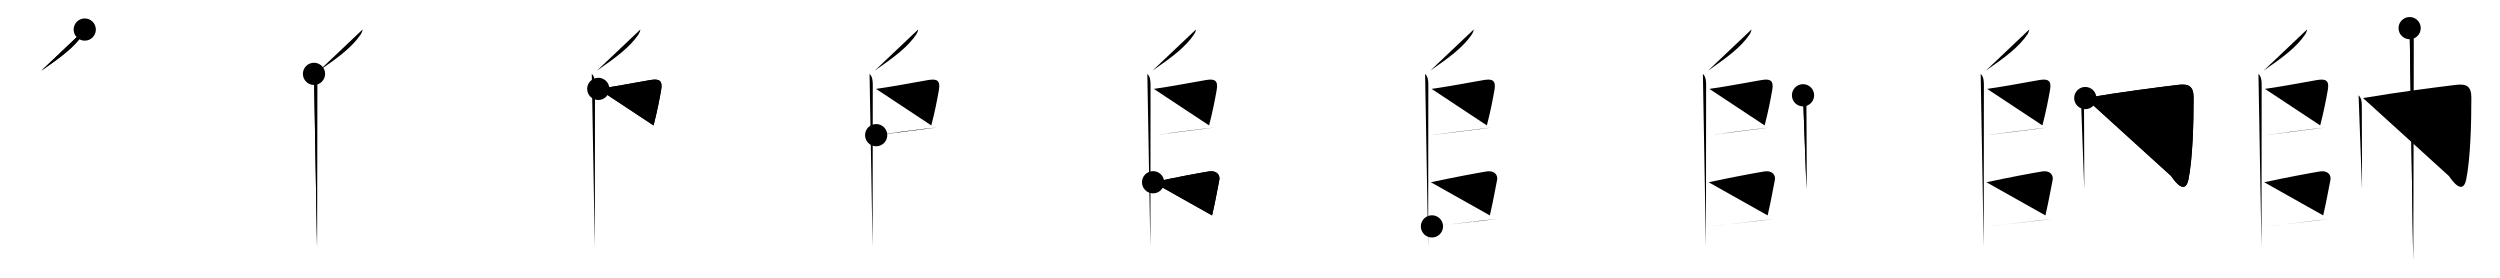 <svg class="stroke_order_diagram--svg_container_for_51866287d5dda796580005c5" style="height: 100px; width: 900px;" viewbox="0 0 900 100"><desc>Created with Snap</desc><defs></defs><line class="stroke_order_diagram--bounding_box" x1="1" x2="899" y1="1" y2="1"></line><line class="stroke_order_diagram--bounding_box" x1="1" x2="1" y1="1" y2="99"></line><line class="stroke_order_diagram--bounding_box" x1="1" x2="899" y1="99" y2="99"></line><line class="stroke_order_diagram--guide_line" x1="0" x2="900" y1="50" y2="50"></line><line class="stroke_order_diagram--guide_line" x1="50" x2="50" y1="1" y2="99"></line><line class="stroke_order_diagram--bounding_box" x1="99" x2="99" y1="1" y2="99"></line><path class="stroke_order_diagram--current_path" d="M34.51,14.64c0.04,0.35-0.29,1.21-0.58,1.65C30.75,21,26,24.5,18.89,29.44" id="kvg:05e25-s1" kvg:type="㇒" transform="matrix(1,0,0,1,-4,-4)" xmlns:kvg="http://kanjivg.tagaini.net"></path><path class="stroke_order_diagram--current_path" d="M34.51,14.64c0.04,0.35-0.29,1.21-0.58,1.65C30.75,21,26,24.5,18.89,29.44" id="Ske1z7xdqi" kvg:type="㇒" transform="matrix(1,0,0,1,-4,-4)" xmlns:kvg="http://kanjivg.tagaini.net"></path><circle class="stroke_order_diagram--path_start" cx="34.51" cy="14.64" r="4" transform="matrix(1,0,0,1,-4,-4)"></circle><line class="stroke_order_diagram--guide_line" x1="150" x2="150" y1="1" y2="99"></line><line class="stroke_order_diagram--bounding_box" x1="199" x2="199" y1="1" y2="99"></line><path class="stroke_order_diagram--existing_path" d="M34.51,14.64c0.04,0.35-0.29,1.21-0.58,1.65C30.75,21,26,24.5,18.89,29.44" id="Ske1z7xdql" kvg:type="㇒" transform="matrix(1,0,0,1,96,-4)" xmlns:kvg="http://kanjivg.tagaini.net"></path><path class="stroke_order_diagram--current_path" d="M17.04,30.59c1,1,1.16,2.28,1.16,3.95c0,0.78-0.03,36.97-0.05,52.08c-0.01,3.81-0.01,6.02-0.02,6.25" id="kvg:05e25-s2" kvg:type="㇑" transform="matrix(1,0,0,1,96,-4)" xmlns:kvg="http://kanjivg.tagaini.net"></path><path class="stroke_order_diagram--current_path" d="M17.04,30.59c1,1,1.16,2.28,1.16,3.95c0,0.78-0.03,36.97-0.05,52.08c-0.01,3.81-0.01,6.02-0.02,6.25" id="Ske1z7xdqn" kvg:type="㇑" transform="matrix(1,0,0,1,96,-4)" xmlns:kvg="http://kanjivg.tagaini.net"></path><circle class="stroke_order_diagram--path_start" cx="17.04" cy="30.59" r="4" transform="matrix(1,0,0,1,96,-4)"></circle><line class="stroke_order_diagram--guide_line" x1="250" x2="250" y1="1" y2="99"></line><line class="stroke_order_diagram--bounding_box" x1="299" x2="299" y1="1" y2="99"></line><path class="stroke_order_diagram--existing_path" d="M34.51,14.64c0.04,0.35-0.29,1.21-0.58,1.65C30.75,21,26,24.5,18.89,29.44" id="Ske1z7xdqq" kvg:type="㇒" transform="matrix(1,0,0,1,196,-4)" xmlns:kvg="http://kanjivg.tagaini.net"></path><path class="stroke_order_diagram--existing_path" d="M17.04,30.59c1,1,1.16,2.28,1.16,3.95c0,0.78-0.03,36.97-0.05,52.08c-0.01,3.81-0.01,6.02-0.02,6.25" id="Ske1z7xdqr" kvg:type="㇑" transform="matrix(1,0,0,1,196,-4)" xmlns:kvg="http://kanjivg.tagaini.net"></path><path class="stroke_order_diagram--current_path" d="M19.38,36c6.24-0.88,14.15-2.39,18.73-3.18c3.12-0.54,4.52,0.1,3.9,3.56c-0.64,3.63-1.42,7.69-2.74,12.77" id="kvg:05e25-s3" kvg:type="㇕b" transform="matrix(1,0,0,1,196,-4)" xmlns:kvg="http://kanjivg.tagaini.net"></path><path class="stroke_order_diagram--current_path" d="M19.38,36c6.24-0.88,14.15-2.39,18.73-3.18c3.12-0.54,4.52,0.1,3.9,3.56c-0.64,3.63-1.42,7.69-2.74,12.77" id="Ske1z7xdqt" kvg:type="㇕b" transform="matrix(1,0,0,1,196,-4)" xmlns:kvg="http://kanjivg.tagaini.net"></path><circle class="stroke_order_diagram--path_start" cx="19.38" cy="36" r="4" transform="matrix(1,0,0,1,196,-4)"></circle><line class="stroke_order_diagram--guide_line" x1="350" x2="350" y1="1" y2="99"></line><line class="stroke_order_diagram--bounding_box" x1="399" x2="399" y1="1" y2="99"></line><path class="stroke_order_diagram--existing_path" d="M34.51,14.64c0.04,0.35-0.29,1.21-0.58,1.65C30.75,21,26,24.5,18.89,29.44" id="Ske1z7xdqw" kvg:type="㇒" transform="matrix(1,0,0,1,296,-4)" xmlns:kvg="http://kanjivg.tagaini.net"></path><path class="stroke_order_diagram--existing_path" d="M17.04,30.59c1,1,1.16,2.28,1.16,3.95c0,0.78-0.03,36.97-0.05,52.08c-0.01,3.81-0.01,6.02-0.02,6.25" id="Ske1z7xdqx" kvg:type="㇑" transform="matrix(1,0,0,1,296,-4)" xmlns:kvg="http://kanjivg.tagaini.net"></path><path class="stroke_order_diagram--existing_path" d="M19.38,36c6.24-0.88,14.15-2.39,18.73-3.18c3.12-0.54,4.52,0.1,3.9,3.56c-0.64,3.63-1.42,7.69-2.74,12.77" id="Ske1z7xdqy" kvg:type="㇕b" transform="matrix(1,0,0,1,296,-4)" xmlns:kvg="http://kanjivg.tagaini.net"></path><path class="stroke_order_diagram--current_path" d="M19.42,52.66c7.37-1,12.71-1.74,17.32-2.26c1.73-0.2,3.25-0.36,4.55-0.5" id="kvg:05e25-s4" kvg:type="㇐b" transform="matrix(1,0,0,1,296,-4)" xmlns:kvg="http://kanjivg.tagaini.net"></path><path class="stroke_order_diagram--current_path" d="M19.42,52.66c7.37-1,12.71-1.74,17.32-2.26c1.73-0.2,3.25-0.36,4.55-0.5" id="Ske1z7xdq10" kvg:type="㇐b" transform="matrix(1,0,0,1,296,-4)" xmlns:kvg="http://kanjivg.tagaini.net"></path><circle class="stroke_order_diagram--path_start" cx="19.42" cy="52.66" r="4" transform="matrix(1,0,0,1,296,-4)"></circle><line class="stroke_order_diagram--guide_line" x1="450" x2="450" y1="1" y2="99"></line><line class="stroke_order_diagram--bounding_box" x1="499" x2="499" y1="1" y2="99"></line><path class="stroke_order_diagram--existing_path" d="M34.51,14.64c0.04,0.35-0.29,1.21-0.58,1.65C30.75,21,26,24.5,18.89,29.44" id="Ske1z7xdq13" kvg:type="㇒" transform="matrix(1,0,0,1,396,-4)" xmlns:kvg="http://kanjivg.tagaini.net"></path><path class="stroke_order_diagram--existing_path" d="M17.04,30.59c1,1,1.16,2.28,1.16,3.95c0,0.78-0.03,36.97-0.05,52.08c-0.01,3.81-0.01,6.02-0.02,6.25" id="Ske1z7xdq14" kvg:type="㇑" transform="matrix(1,0,0,1,396,-4)" xmlns:kvg="http://kanjivg.tagaini.net"></path><path class="stroke_order_diagram--existing_path" d="M19.38,36c6.24-0.88,14.15-2.39,18.73-3.18c3.12-0.54,4.52,0.1,3.9,3.56c-0.64,3.63-1.42,7.69-2.74,12.77" id="Ske1z7xdq15" kvg:type="㇕b" transform="matrix(1,0,0,1,396,-4)" xmlns:kvg="http://kanjivg.tagaini.net"></path><path class="stroke_order_diagram--existing_path" d="M19.42,52.66c7.37-1,12.71-1.74,17.32-2.26c1.73-0.2,3.25-0.36,4.55-0.5" id="Ske1z7xdq16" kvg:type="㇐b" transform="matrix(1,0,0,1,396,-4)" xmlns:kvg="http://kanjivg.tagaini.net"></path><path class="stroke_order_diagram--current_path" d="M19.11,69.61c8.02-1.73,16.72-3.35,20.06-3.89c2.84-0.46,4.15,1.33,3.78,3.08c-0.94,4.46-1.05,5.98-2.6,12.75" id="kvg:05e25-s5" kvg:type="㇕b" transform="matrix(1,0,0,1,396,-4)" xmlns:kvg="http://kanjivg.tagaini.net"></path><path class="stroke_order_diagram--current_path" d="M19.11,69.61c8.02-1.73,16.72-3.35,20.06-3.89c2.84-0.46,4.15,1.33,3.78,3.08c-0.94,4.46-1.05,5.98-2.6,12.75" id="Ske1z7xdq18" kvg:type="㇕b" transform="matrix(1,0,0,1,396,-4)" xmlns:kvg="http://kanjivg.tagaini.net"></path><circle class="stroke_order_diagram--path_start" cx="19.11" cy="69.61" r="4" transform="matrix(1,0,0,1,396,-4)"></circle><line class="stroke_order_diagram--guide_line" x1="550" x2="550" y1="1" y2="99"></line><line class="stroke_order_diagram--bounding_box" x1="599" x2="599" y1="1" y2="99"></line><path class="stroke_order_diagram--existing_path" d="M34.51,14.64c0.04,0.35-0.29,1.21-0.58,1.65C30.75,21,26,24.5,18.89,29.44" id="Ske1z7xdq1b" kvg:type="㇒" transform="matrix(1,0,0,1,496,-4)" xmlns:kvg="http://kanjivg.tagaini.net"></path><path class="stroke_order_diagram--existing_path" d="M17.04,30.59c1,1,1.16,2.28,1.16,3.95c0,0.78-0.03,36.97-0.05,52.08c-0.01,3.81-0.01,6.02-0.02,6.25" id="Ske1z7xdq1c" kvg:type="㇑" transform="matrix(1,0,0,1,496,-4)" xmlns:kvg="http://kanjivg.tagaini.net"></path><path class="stroke_order_diagram--existing_path" d="M19.38,36c6.24-0.88,14.15-2.39,18.73-3.18c3.12-0.54,4.52,0.1,3.9,3.56c-0.64,3.63-1.42,7.69-2.74,12.77" id="Ske1z7xdq1d" kvg:type="㇕b" transform="matrix(1,0,0,1,496,-4)" xmlns:kvg="http://kanjivg.tagaini.net"></path><path class="stroke_order_diagram--existing_path" d="M19.42,52.66c7.37-1,12.71-1.74,17.32-2.26c1.73-0.2,3.25-0.36,4.55-0.5" id="Ske1z7xdq1e" kvg:type="㇐b" transform="matrix(1,0,0,1,496,-4)" xmlns:kvg="http://kanjivg.tagaini.net"></path><path class="stroke_order_diagram--existing_path" d="M19.11,69.61c8.02-1.73,16.72-3.35,20.06-3.89c2.84-0.46,4.15,1.33,3.78,3.08c-0.94,4.46-1.05,5.98-2.6,12.75" id="Ske1z7xdq1f" kvg:type="㇕b" transform="matrix(1,0,0,1,496,-4)" xmlns:kvg="http://kanjivg.tagaini.net"></path><path class="stroke_order_diagram--current_path" d="M19.5,85.5c4.39-0.43,12.23-1.47,18.72-2.18c1.59-0.17,3.1-0.33,4.45-0.45" id="kvg:05e25-s6" kvg:type="㇐b" transform="matrix(1,0,0,1,496,-4)" xmlns:kvg="http://kanjivg.tagaini.net"></path><path class="stroke_order_diagram--current_path" d="M19.5,85.5c4.39-0.43,12.23-1.47,18.72-2.18c1.59-0.17,3.1-0.33,4.45-0.45" id="Ske1z7xdq1h" kvg:type="㇐b" transform="matrix(1,0,0,1,496,-4)" xmlns:kvg="http://kanjivg.tagaini.net"></path><circle class="stroke_order_diagram--path_start" cx="19.5" cy="85.5" r="4" transform="matrix(1,0,0,1,496,-4)"></circle><line class="stroke_order_diagram--guide_line" x1="650" x2="650" y1="1" y2="99"></line><line class="stroke_order_diagram--bounding_box" x1="699" x2="699" y1="1" y2="99"></line><path class="stroke_order_diagram--existing_path" d="M34.51,14.64c0.04,0.35-0.29,1.21-0.58,1.65C30.75,21,26,24.5,18.89,29.44" id="Ske1z7xdq1k" kvg:type="㇒" transform="matrix(1,0,0,1,596,-4)" xmlns:kvg="http://kanjivg.tagaini.net"></path><path class="stroke_order_diagram--existing_path" d="M17.04,30.59c1,1,1.16,2.28,1.16,3.95c0,0.78-0.03,36.97-0.05,52.08c-0.01,3.81-0.01,6.02-0.02,6.25" id="Ske1z7xdq1l" kvg:type="㇑" transform="matrix(1,0,0,1,596,-4)" xmlns:kvg="http://kanjivg.tagaini.net"></path><path class="stroke_order_diagram--existing_path" d="M19.38,36c6.24-0.88,14.15-2.39,18.73-3.18c3.12-0.54,4.52,0.1,3.9,3.56c-0.64,3.63-1.42,7.69-2.74,12.77" id="Ske1z7xdq1m" kvg:type="㇕b" transform="matrix(1,0,0,1,596,-4)" xmlns:kvg="http://kanjivg.tagaini.net"></path><path class="stroke_order_diagram--existing_path" d="M19.42,52.66c7.37-1,12.71-1.74,17.32-2.26c1.73-0.2,3.25-0.36,4.55-0.5" id="Ske1z7xdq1n" kvg:type="㇐b" transform="matrix(1,0,0,1,596,-4)" xmlns:kvg="http://kanjivg.tagaini.net"></path><path class="stroke_order_diagram--existing_path" d="M19.11,69.61c8.02-1.73,16.72-3.35,20.06-3.89c2.84-0.46,4.15,1.33,3.78,3.08c-0.94,4.46-1.05,5.98-2.6,12.75" id="Ske1z7xdq1o" kvg:type="㇕b" transform="matrix(1,0,0,1,596,-4)" xmlns:kvg="http://kanjivg.tagaini.net"></path><path class="stroke_order_diagram--existing_path" d="M19.5,85.5c4.39-0.43,12.23-1.47,18.72-2.18c1.59-0.17,3.1-0.33,4.45-0.45" id="Ske1z7xdq1p" kvg:type="㇐b" transform="matrix(1,0,0,1,596,-4)" xmlns:kvg="http://kanjivg.tagaini.net"></path><path class="stroke_order_diagram--current_path" d="M53.09,38.3c0.93,0.93,1.16,2.07,1.16,3.63c0,0.38,0.06,14.95,0.08,23.7c0.01,3.52,0.01,6.09,0,6.43" id="kvg:05e25-s7" kvg:type="㇑" transform="matrix(1,0,0,1,596,-4)" xmlns:kvg="http://kanjivg.tagaini.net"></path><path class="stroke_order_diagram--current_path" d="M53.09,38.3c0.93,0.93,1.16,2.07,1.16,3.63c0,0.38,0.06,14.95,0.08,23.7c0.01,3.52,0.01,6.09,0,6.43" id="Ske1z7xdq1r" kvg:type="㇑" transform="matrix(1,0,0,1,596,-4)" xmlns:kvg="http://kanjivg.tagaini.net"></path><circle class="stroke_order_diagram--path_start" cx="53.09" cy="38.3" r="4" transform="matrix(1,0,0,1,596,-4)"></circle><line class="stroke_order_diagram--guide_line" x1="750" x2="750" y1="1" y2="99"></line><line class="stroke_order_diagram--bounding_box" x1="799" x2="799" y1="1" y2="99"></line><path class="stroke_order_diagram--existing_path" d="M34.51,14.64c0.04,0.35-0.29,1.21-0.58,1.65C30.75,21,26,24.5,18.89,29.44" id="Ske1z7xdq1u" kvg:type="㇒" transform="matrix(1,0,0,1,696,-4)" xmlns:kvg="http://kanjivg.tagaini.net"></path><path class="stroke_order_diagram--existing_path" d="M17.04,30.59c1,1,1.16,2.28,1.16,3.95c0,0.78-0.03,36.97-0.05,52.08c-0.01,3.81-0.01,6.02-0.02,6.25" id="Ske1z7xdq1v" kvg:type="㇑" transform="matrix(1,0,0,1,696,-4)" xmlns:kvg="http://kanjivg.tagaini.net"></path><path class="stroke_order_diagram--existing_path" d="M19.38,36c6.24-0.88,14.15-2.39,18.73-3.18c3.12-0.54,4.52,0.1,3.9,3.56c-0.64,3.63-1.42,7.69-2.74,12.77" id="Ske1z7xdq1w" kvg:type="㇕b" transform="matrix(1,0,0,1,696,-4)" xmlns:kvg="http://kanjivg.tagaini.net"></path><path class="stroke_order_diagram--existing_path" d="M19.42,52.66c7.37-1,12.71-1.74,17.32-2.26c1.73-0.2,3.25-0.36,4.55-0.5" id="Ske1z7xdq1x" kvg:type="㇐b" transform="matrix(1,0,0,1,696,-4)" xmlns:kvg="http://kanjivg.tagaini.net"></path><path class="stroke_order_diagram--existing_path" d="M19.11,69.61c8.02-1.73,16.72-3.35,20.06-3.89c2.84-0.46,4.15,1.33,3.78,3.08c-0.94,4.46-1.05,5.98-2.6,12.75" id="Ske1z7xdq1y" kvg:type="㇕b" transform="matrix(1,0,0,1,696,-4)" xmlns:kvg="http://kanjivg.tagaini.net"></path><path class="stroke_order_diagram--existing_path" d="M19.5,85.5c4.39-0.43,12.23-1.47,18.72-2.18c1.59-0.17,3.1-0.33,4.45-0.45" id="Ske1z7xdq1z" kvg:type="㇐b" transform="matrix(1,0,0,1,696,-4)" xmlns:kvg="http://kanjivg.tagaini.net"></path><path class="stroke_order_diagram--existing_path" d="M53.09,38.3c0.93,0.93,1.16,2.07,1.16,3.63c0,0.38,0.06,14.95,0.08,23.7c0.01,3.52,0.01,6.09,0,6.43" id="Ske1z7xdq20" kvg:type="㇑" transform="matrix(1,0,0,1,696,-4)" xmlns:kvg="http://kanjivg.tagaini.net"></path><path class="stroke_order_diagram--current_path" d="M54.7,39.3c12.05-2.05,25.92-3.84,33.56-4.76c3.71-0.44,5.43,0.58,5.43,4.58c0,9.5-0.33,21.93-1.85,29.46c-1.16,5.76-4.88,0.79-6.21-1.19" id="kvg:05e25-s8" kvg:type="㇆a" transform="matrix(1,0,0,1,696,-4)" xmlns:kvg="http://kanjivg.tagaini.net"></path><path class="stroke_order_diagram--current_path" d="M54.7,39.3c12.05-2.05,25.92-3.84,33.56-4.76c3.71-0.44,5.43,0.58,5.43,4.58c0,9.5-0.33,21.93-1.85,29.46c-1.16,5.76-4.88,0.79-6.21-1.19" id="Ske1z7xdq22" kvg:type="㇆a" transform="matrix(1,0,0,1,696,-4)" xmlns:kvg="http://kanjivg.tagaini.net"></path><circle class="stroke_order_diagram--path_start" cx="54.7" cy="39.3" r="4" transform="matrix(1,0,0,1,696,-4)"></circle><line class="stroke_order_diagram--guide_line" x1="850" x2="850" y1="1" y2="99"></line><line class="stroke_order_diagram--bounding_box" x1="899" x2="899" y1="1" y2="99"></line><path class="stroke_order_diagram--existing_path" d="M34.51,14.64c0.04,0.35-0.29,1.21-0.58,1.65C30.75,21,26,24.5,18.89,29.44" id="Ske1z7xdq25" kvg:type="㇒" transform="matrix(1,0,0,1,796,-4)" xmlns:kvg="http://kanjivg.tagaini.net"></path><path class="stroke_order_diagram--existing_path" d="M17.04,30.59c1,1,1.16,2.28,1.16,3.95c0,0.78-0.03,36.97-0.05,52.08c-0.01,3.81-0.01,6.02-0.02,6.25" id="Ske1z7xdq26" kvg:type="㇑" transform="matrix(1,0,0,1,796,-4)" xmlns:kvg="http://kanjivg.tagaini.net"></path><path class="stroke_order_diagram--existing_path" d="M19.38,36c6.24-0.88,14.15-2.39,18.73-3.18c3.12-0.54,4.52,0.1,3.9,3.56c-0.64,3.63-1.42,7.69-2.74,12.77" id="Ske1z7xdq27" kvg:type="㇕b" transform="matrix(1,0,0,1,796,-4)" xmlns:kvg="http://kanjivg.tagaini.net"></path><path class="stroke_order_diagram--existing_path" d="M19.42,52.66c7.37-1,12.71-1.74,17.32-2.26c1.73-0.2,3.25-0.36,4.55-0.5" id="Ske1z7xdq28" kvg:type="㇐b" transform="matrix(1,0,0,1,796,-4)" xmlns:kvg="http://kanjivg.tagaini.net"></path><path class="stroke_order_diagram--existing_path" d="M19.11,69.61c8.02-1.73,16.72-3.35,20.06-3.89c2.84-0.46,4.15,1.33,3.78,3.08c-0.94,4.46-1.05,5.98-2.6,12.75" id="Ske1z7xdq29" kvg:type="㇕b" transform="matrix(1,0,0,1,796,-4)" xmlns:kvg="http://kanjivg.tagaini.net"></path><path class="stroke_order_diagram--existing_path" d="M19.5,85.5c4.39-0.43,12.23-1.47,18.72-2.18c1.59-0.17,3.1-0.33,4.45-0.45" id="Ske1z7xdq2a" kvg:type="㇐b" transform="matrix(1,0,0,1,796,-4)" xmlns:kvg="http://kanjivg.tagaini.net"></path><path class="stroke_order_diagram--existing_path" d="M53.09,38.3c0.93,0.93,1.16,2.07,1.16,3.63c0,0.38,0.06,14.95,0.08,23.7c0.01,3.52,0.01,6.09,0,6.43" id="Ske1z7xdq2b" kvg:type="㇑" transform="matrix(1,0,0,1,796,-4)" xmlns:kvg="http://kanjivg.tagaini.net"></path><path class="stroke_order_diagram--existing_path" d="M54.7,39.3c12.05-2.05,25.92-3.84,33.56-4.76c3.71-0.44,5.43,0.58,5.43,4.58c0,9.5-0.33,21.93-1.85,29.46c-1.16,5.76-4.88,0.79-6.21-1.19" id="Ske1z7xdq2c" kvg:type="㇆a" transform="matrix(1,0,0,1,796,-4)" xmlns:kvg="http://kanjivg.tagaini.net"></path><path class="stroke_order_diagram--current_path" d="M71.47,14.13c1.01,1.01,1.4,2.24,1.4,4.06c0,5.1-0.12,63.06-0.12,71.06c0,2.38,0.03,7.35,0,8.38" id="kvg:05e25-s9" kvg:type="㇑" transform="matrix(1,0,0,1,796,-4)" xmlns:kvg="http://kanjivg.tagaini.net"></path><path class="stroke_order_diagram--current_path" d="M71.47,14.13c1.01,1.01,1.4,2.24,1.4,4.06c0,5.1-0.12,63.06-0.12,71.06c0,2.38,0.03,7.35,0,8.38" id="Ske1z7xdq2e" kvg:type="㇑" transform="matrix(1,0,0,1,796,-4)" xmlns:kvg="http://kanjivg.tagaini.net"></path><circle class="stroke_order_diagram--path_start" cx="71.47" cy="14.13" r="4" transform="matrix(1,0,0,1,796,-4)"></circle></svg>